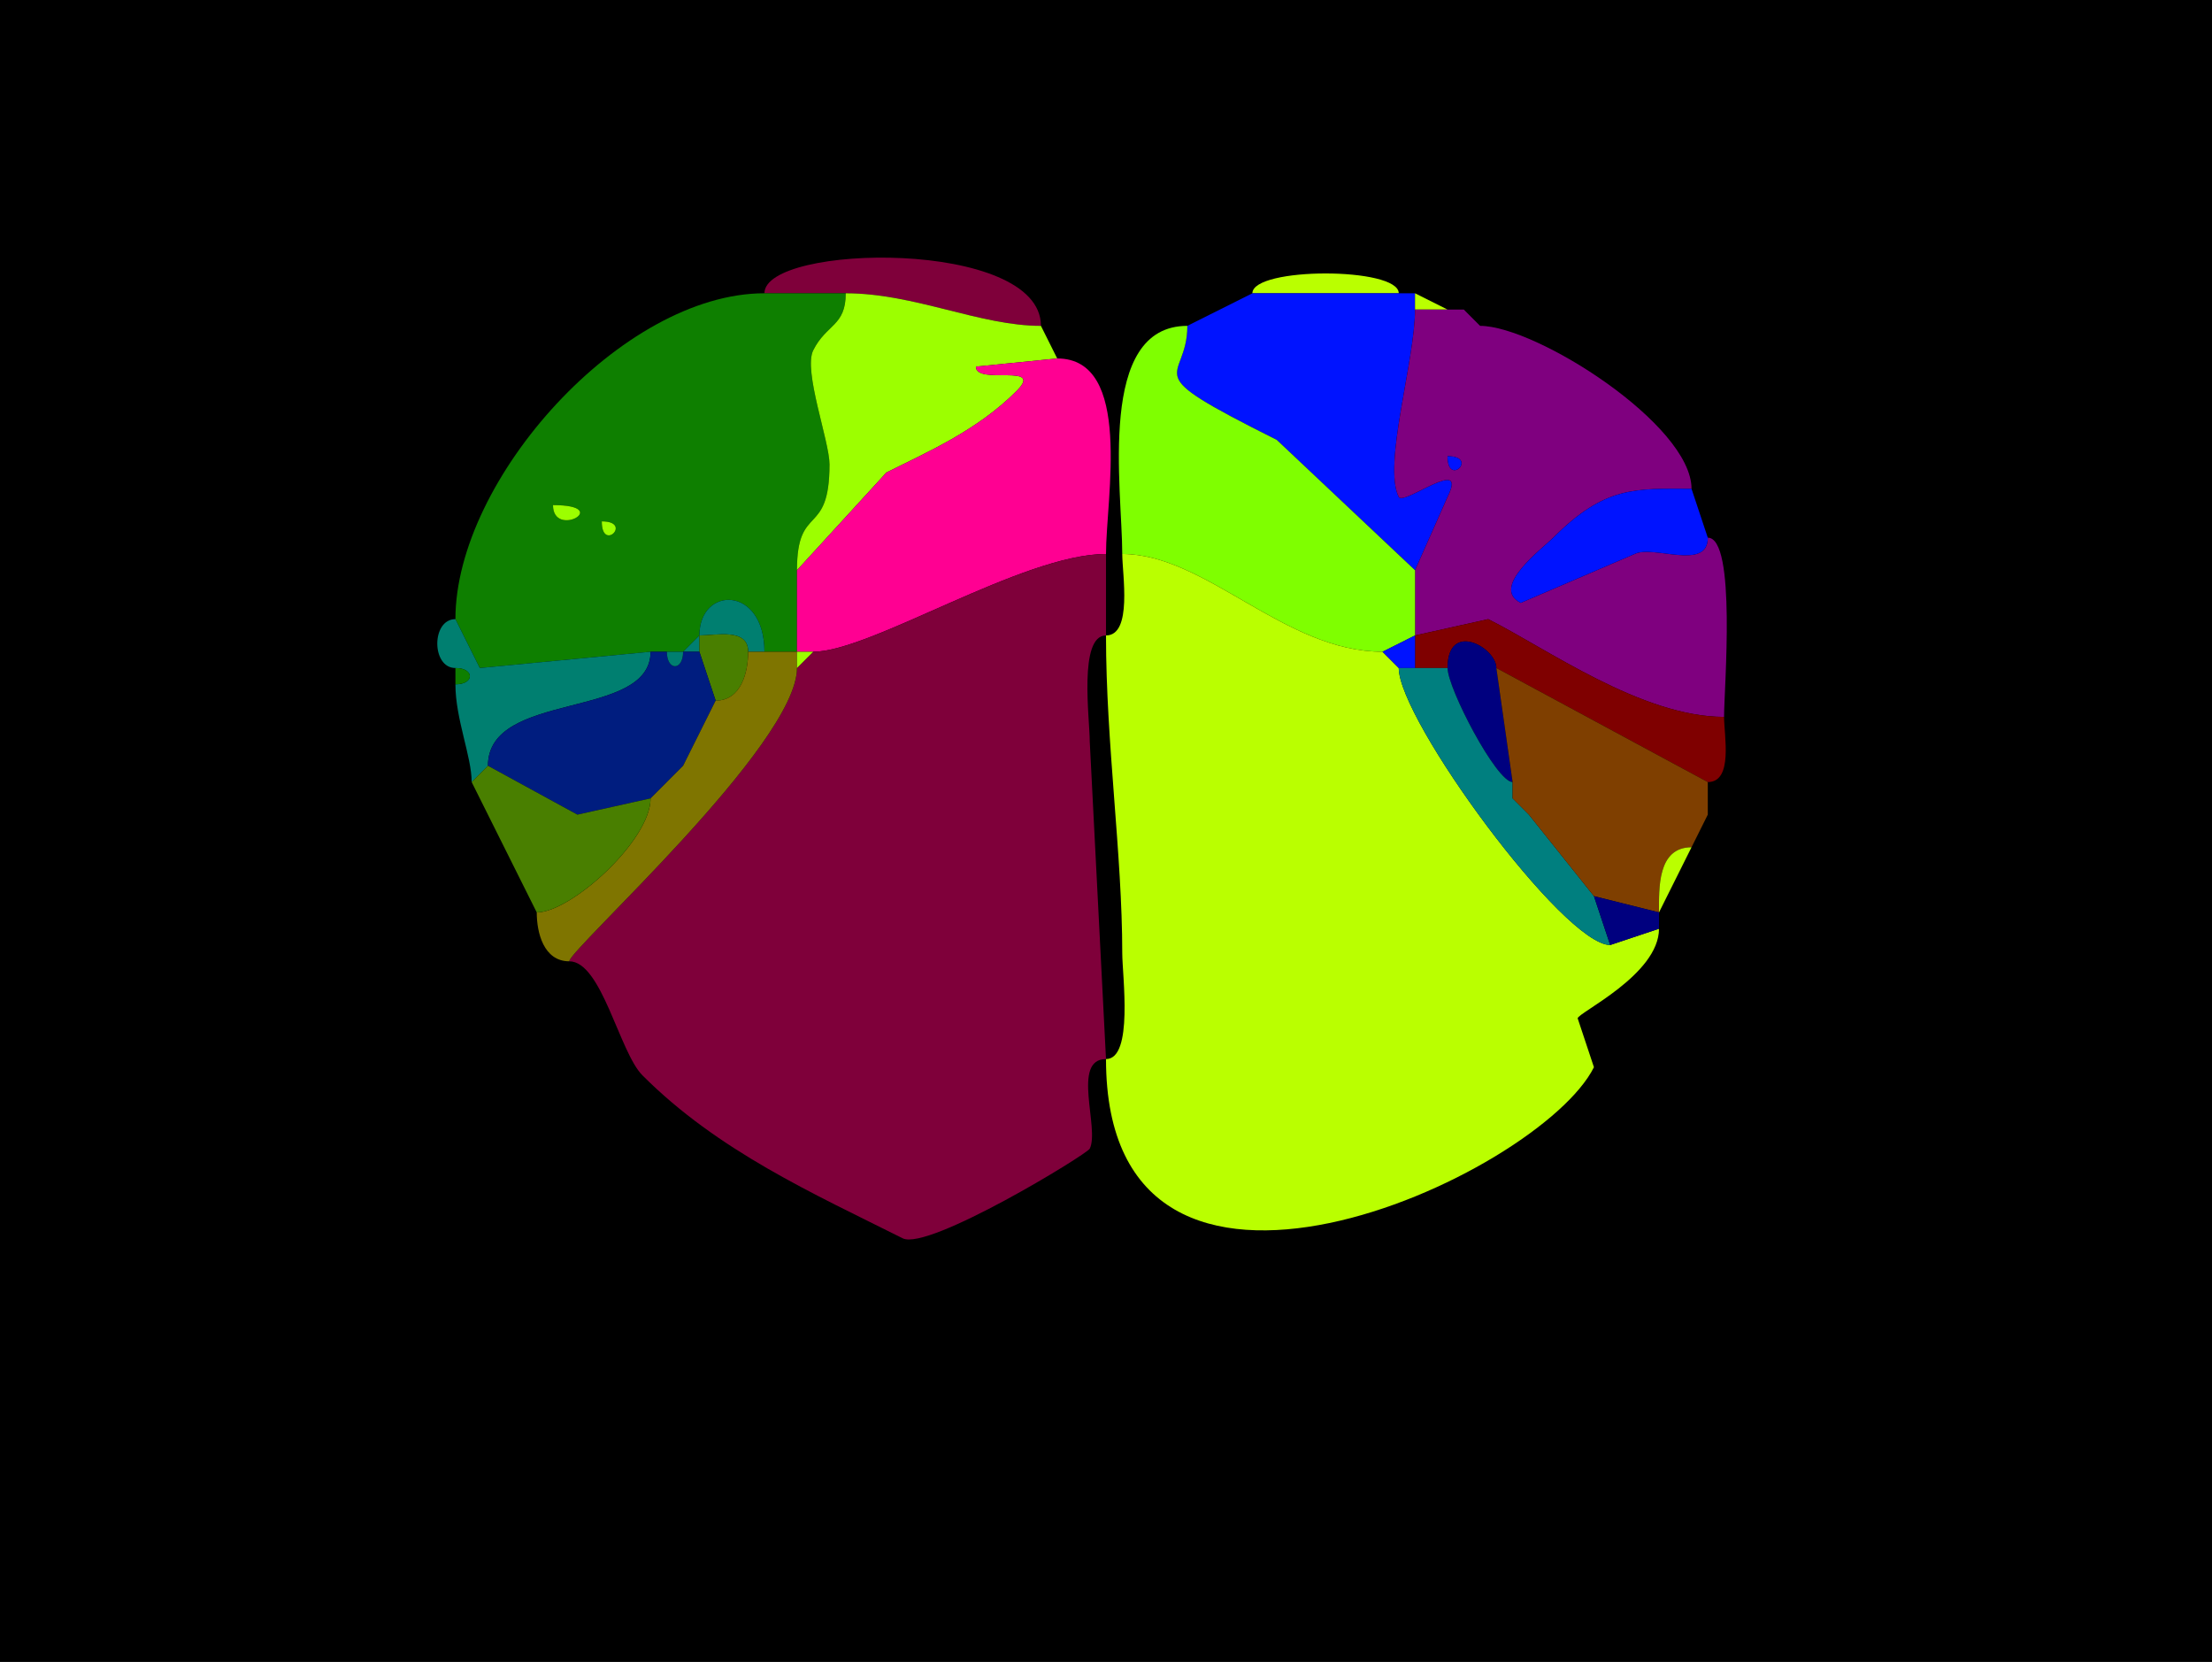 <?xml version="1.0" encoding="UTF-8"?>
<svg xmlns="http://www.w3.org/2000/svg" xmlns:xlink="http://www.w3.org/1999/xlink" width="430px" height="323px" viewBox="0 0 430 323" version="1.1">
<g id="surface1">
<rect x="0" y="0" width="430" height="323" style="fill:rgb(0%,0%,0%);fill-opacity:1;stroke:none;"/>
<path style=" stroke:none;fill-rule:nonzero;fill:rgb(49.804%,0%,22.745%);fill-opacity:1;" d="M 164.41 57 C 177.781 57 190.449 63.332 202.352 63.332 C 202.352 46.324 148.602 47.355 148.602 57 C 148.602 57 164.41 57 164.41 57 Z M 164.41 57 "/>
<path style=" stroke:none;fill-rule:nonzero;fill:rgb(72.941%,100%,0%);fill-opacity:1;" d="M 243.457 57 L 271.91 57 C 271.91 51.863 243.457 51.863 243.457 57 Z M 243.457 57 "/>
<path style=" stroke:none;fill-rule:evenodd;fill:rgb(5.49%,49.804%,0%);fill-opacity:1;" d="M 116.984 101.332 C 116.984 107.445 123.086 101.332 116.984 101.332 M 107.5 98.168 C 107.5 104.789 119.344 98.168 107.5 98.168 M 148.602 126.668 L 154.926 126.668 C 154.926 120.23 154.926 116.355 154.926 110.832 C 154.926 97.652 161.25 104.605 161.25 90.25 C 161.25 85.734 156.109 72.047 158.09 68.082 C 160.648 62.957 164.41 63.422 164.41 57 C 164.41 57 148.602 57 148.602 57 C 120.977 57 88.531 93.152 88.531 120.332 C 88.531 120.332 93.273 129.832 93.273 129.832 C 93.273 129.832 126.469 126.668 126.469 126.668 C 126.469 126.668 129.633 126.668 129.633 126.668 C 129.633 126.668 132.793 126.668 132.793 126.668 C 132.793 126.668 135.957 123.5 135.957 123.5 C 135.957 113.832 148.602 113.773 148.602 126.668 Z M 148.602 126.668 "/>
<path style=" stroke:none;fill-rule:nonzero;fill:rgb(61.176%,100%,0%);fill-opacity:1;" d="M 205.516 69.668 L 189.707 71.25 C 189.707 74.965 203.172 70.43 197.609 76 C 189.938 83.688 180.191 87.891 172.316 91.832 L 154.926 110.832 C 154.926 97.652 161.25 104.605 161.25 90.25 C 161.25 85.734 156.109 72.047 158.09 68.082 C 160.648 62.957 164.41 63.422 164.41 57 C 177.781 57 190.449 63.332 202.352 63.332 C 202.352 63.332 205.516 69.668 205.516 69.668 Z M 205.516 69.668 "/>
<path style=" stroke:none;fill-rule:nonzero;fill:rgb(0%,7.451%,100%);fill-opacity:1;" d="M 230.809 63.332 C 230.809 74.738 220.098 71.43 248.199 85.5 L 275.074 110.832 C 275.074 110.832 281.398 96.582 281.398 96.582 C 285.523 88.316 272.812 98.387 271.91 96.582 C 268.781 90.312 275.074 70.164 275.074 60.168 C 275.074 60.168 275.074 57 275.074 57 C 275.074 57 271.91 57 271.91 57 C 271.91 57 243.457 57 243.457 57 C 243.457 57 230.809 63.332 230.809 63.332 Z M 230.809 63.332 "/>
<path style=" stroke:none;fill-rule:nonzero;fill:rgb(72.941%,100%,0%);fill-opacity:1;" d="M 275.074 60.168 L 281.398 60.168 C 281.398 60.168 275.074 57 275.074 57 C 275.074 57 275.074 60.168 275.074 60.168 Z M 275.074 60.168 "/>
<path style=" stroke:none;fill-rule:evenodd;fill:rgb(49.804%,0%,49.804%);fill-opacity:1;" d="M 281.398 88.668 C 281.398 94.777 287.5 88.668 281.398 88.668 M 275.074 123.5 L 289.301 120.332 C 300.602 125.992 319.078 139.332 335.148 139.332 C 335.148 133.82 337.59 104.5 331.984 104.5 C 331.984 111.035 321.383 105.852 317.758 107.668 C 317.758 107.668 295.625 117.168 295.625 117.168 C 289.633 114.168 299.797 106.652 301.949 104.5 C 312.105 94.328 318.027 95 328.824 95 C 328.824 82.531 298.625 63.332 287.719 63.332 C 287.719 63.332 284.559 60.168 284.559 60.168 C 284.559 60.168 281.398 60.168 281.398 60.168 C 281.398 60.168 275.074 60.168 275.074 60.168 C 275.074 70.164 268.781 90.312 271.91 96.582 C 272.812 98.387 285.523 88.316 281.398 96.582 C 281.398 96.582 275.074 110.832 275.074 110.832 C 275.074 110.832 275.074 123.5 275.074 123.5 Z M 275.074 123.5 "/>
<path style=" stroke:none;fill-rule:nonzero;fill:rgb(72.941%,100%,0%);fill-opacity:1;" d="M 284.559 60.168 L 287.719 63.332 C 287.719 63.332 284.559 60.168 284.559 60.168 Z M 284.559 60.168 "/>
<path style=" stroke:none;fill-rule:nonzero;fill:rgb(49.804%,100%,0%);fill-opacity:1;" d="M 275.074 123.5 L 268.75 126.668 C 249.664 126.668 234.414 107.668 218.16 107.668 C 218.16 95 213.137 63.332 230.809 63.332 C 230.809 74.738 220.098 71.43 248.199 85.5 C 248.199 85.5 275.074 110.832 275.074 110.832 C 275.074 110.832 275.074 123.5 275.074 123.5 Z M 275.074 123.5 "/>
<path style=" stroke:none;fill-rule:nonzero;fill:rgb(100%,0%,57.255%);fill-opacity:1;" d="M 154.926 126.668 L 158.09 126.668 C 169.277 126.668 198.766 107.668 215 107.668 C 215 96.812 220.285 69.668 205.516 69.668 C 205.516 69.668 189.707 71.25 189.707 71.25 C 189.707 74.965 203.172 70.43 197.609 76 C 189.938 83.688 180.191 87.891 172.316 91.832 C 172.316 91.832 154.926 110.832 154.926 110.832 C 154.926 116.355 154.926 120.23 154.926 126.668 Z M 154.926 126.668 "/>
<path style=" stroke:none;fill-rule:nonzero;fill:rgb(0%,7.451%,100%);fill-opacity:1;" d="M 281.398 88.668 C 281.398 94.777 287.5 88.668 281.398 88.668 Z M 281.398 88.668 "/>
<path style=" stroke:none;fill-rule:nonzero;fill:rgb(0%,7.451%,100%);fill-opacity:1;" d="M 328.824 95 C 318.027 95 312.105 94.328 301.949 104.5 C 299.797 106.652 289.633 114.168 295.625 117.168 L 317.758 107.668 C 321.383 105.852 331.984 111.035 331.984 104.5 C 331.984 104.5 328.824 95 328.824 95 Z M 328.824 95 "/>
<path style=" stroke:none;fill-rule:nonzero;fill:rgb(61.176%,100%,0%);fill-opacity:1;" d="M 107.5 98.168 C 107.5 104.789 119.344 98.168 107.5 98.168 Z M 107.5 98.168 "/>
<path style=" stroke:none;fill-rule:nonzero;fill:rgb(61.176%,100%,0%);fill-opacity:1;" d="M 116.984 101.332 C 116.984 107.445 123.086 101.332 116.984 101.332 Z M 116.984 101.332 "/>
<path style=" stroke:none;fill-rule:nonzero;fill:rgb(49.804%,0%,22.745%);fill-opacity:1;" d="M 110.66 186.832 C 116.953 186.832 120.398 204.504 124.891 209 C 139.578 223.711 158.121 231.977 175.477 240.668 C 180.473 243.168 211.285 224.355 211.84 223.25 C 213.797 219.328 208.223 205.832 215 205.832 C 215 205.832 211.84 144.082 211.84 144.082 C 211.84 139.766 209.625 123.5 215 123.5 C 215 123.5 215 107.668 215 107.668 C 198.766 107.668 169.277 126.668 158.09 126.668 C 158.09 126.668 154.926 129.832 154.926 129.832 C 154.926 144.723 110.66 184.547 110.66 186.832 Z M 110.66 186.832 "/>
<path style=" stroke:none;fill-rule:nonzero;fill:rgb(72.941%,100%,0%);fill-opacity:1;" d="M 322.5 180.5 L 313.016 183.668 C 303.965 183.668 271.91 139.918 271.91 129.832 C 271.91 129.832 268.75 126.668 268.75 126.668 C 249.664 126.668 234.414 107.668 218.16 107.668 C 218.16 111.574 220.195 123.5 215 123.5 C 215 144.488 218.16 166.055 218.16 185.25 C 218.16 189.566 220.375 205.832 215 205.832 C 215 267.453 299.246 228.664 309.852 207.418 C 309.852 207.418 306.691 197.918 306.691 197.918 C 306.691 196.844 322.5 189.441 322.5 180.5 Z M 322.5 180.5 "/>
<path style=" stroke:none;fill-rule:nonzero;fill:rgb(0%,49.804%,43.922%);fill-opacity:1;" d="M 145.441 126.668 L 148.602 126.668 C 148.602 113.773 135.957 113.832 135.957 123.5 C 139.27 123.5 145.441 122.004 145.441 126.668 Z M 145.441 126.668 "/>
<path style=" stroke:none;fill-rule:nonzero;fill:rgb(0%,49.804%,43.922%);fill-opacity:1;" d="M 94.852 148.832 L 91.691 152 C 91.691 147.047 88.531 139.727 88.531 133 C 92.277 133 92.277 129.832 88.531 129.832 C 83.832 129.832 83.832 120.332 88.531 120.332 C 88.531 120.332 93.273 129.832 93.273 129.832 C 93.273 129.832 126.469 126.668 126.469 126.668 C 126.469 140.008 94.852 134.094 94.852 148.832 Z M 94.852 148.832 "/>
<path style=" stroke:none;fill-rule:nonzero;fill:rgb(49.804%,0%,0%);fill-opacity:1;" d="M 335.148 139.332 C 335.148 142.961 336.977 152 331.984 152 C 331.984 152 290.883 129.832 290.883 129.832 C 290.883 125.855 281.398 120.512 281.398 129.832 C 281.398 129.832 275.074 129.832 275.074 129.832 C 275.074 129.832 275.074 123.5 275.074 123.5 C 275.074 123.5 289.301 120.332 289.301 120.332 C 300.602 125.992 319.078 139.332 335.148 139.332 Z M 335.148 139.332 "/>
<path style=" stroke:none;fill-rule:nonzero;fill:rgb(0%,49.804%,43.922%);fill-opacity:1;" d="M 132.793 126.668 L 135.957 126.668 C 135.957 126.668 135.957 123.5 135.957 123.5 C 135.957 123.5 132.793 126.668 132.793 126.668 Z M 132.793 126.668 "/>
<path style=" stroke:none;fill-rule:nonzero;fill:rgb(28.627%,49.804%,0%);fill-opacity:1;" d="M 145.441 126.668 C 145.441 130.59 144.105 136.168 139.117 136.168 C 139.117 136.168 135.957 126.668 135.957 126.668 C 135.957 126.668 135.957 123.5 135.957 123.5 C 139.27 123.5 145.441 122.004 145.441 126.668 Z M 145.441 126.668 "/>
<path style=" stroke:none;fill-rule:nonzero;fill:rgb(0%,7.451%,100%);fill-opacity:1;" d="M 271.91 129.832 L 275.074 129.832 C 275.074 129.832 275.074 123.5 275.074 123.5 C 275.074 123.5 268.75 126.668 268.75 126.668 C 268.75 126.668 271.91 129.832 271.91 129.832 Z M 271.91 129.832 "/>
<path style=" stroke:none;fill-rule:nonzero;fill:rgb(0%,0%,49.804%);fill-opacity:1;" d="M 290.883 129.832 L 294.043 152 C 290.902 152 281.398 133.77 281.398 129.832 C 281.398 120.512 290.883 125.855 290.883 129.832 Z M 290.883 129.832 "/>
<path style=" stroke:none;fill-rule:nonzero;fill:rgb(0%,11.373%,49.804%);fill-opacity:1;" d="M 129.633 152 L 126.469 155.168 C 126.469 155.168 112.242 158.332 112.242 158.332 C 112.242 158.332 94.852 148.832 94.852 148.832 C 94.852 134.094 126.469 140.008 126.469 126.668 C 126.469 126.668 129.633 126.668 129.633 126.668 C 129.633 130.422 132.793 130.422 132.793 126.668 C 132.793 126.668 135.957 126.668 135.957 126.668 C 135.957 126.668 139.117 136.168 139.117 136.168 C 139.117 136.168 135.957 142.5 135.957 142.5 C 135.957 142.5 132.793 148.832 132.793 148.832 C 132.793 148.832 129.633 152 129.633 152 Z M 129.633 152 "/>
<path style=" stroke:none;fill-rule:nonzero;fill:rgb(0%,49.804%,43.922%);fill-opacity:1;" d="M 129.633 126.668 L 132.793 126.668 C 132.793 130.422 129.633 130.422 129.633 126.668 Z M 129.633 126.668 "/>
<path style=" stroke:none;fill-rule:nonzero;fill:rgb(49.804%,45.882%,0%);fill-opacity:1;" d="M 104.34 177.332 C 104.34 181.254 105.676 186.832 110.66 186.832 C 110.66 184.547 154.926 144.723 154.926 129.832 C 154.926 129.832 154.926 126.668 154.926 126.668 C 154.926 126.668 148.602 126.668 148.602 126.668 C 148.602 126.668 145.441 126.668 145.441 126.668 C 145.441 130.59 144.105 136.168 139.117 136.168 C 139.117 136.168 135.957 142.5 135.957 142.5 C 135.957 142.5 132.793 148.832 132.793 148.832 C 132.793 148.832 129.633 152 129.633 152 C 129.633 152 126.469 155.168 126.469 155.168 C 126.469 163.371 110.973 177.332 104.34 177.332 Z M 104.34 177.332 "/>
<path style=" stroke:none;fill-rule:nonzero;fill:rgb(61.176%,100%,0%);fill-opacity:1;" d="M 158.09 126.668 L 154.926 129.832 C 154.926 129.832 154.926 126.668 154.926 126.668 C 154.926 126.668 158.09 126.668 158.09 126.668 Z M 158.09 126.668 "/>
<path style=" stroke:none;fill-rule:nonzero;fill:rgb(5.49%,49.804%,0%);fill-opacity:1;" d="M 88.531 129.832 C 92.277 129.832 92.277 133 88.531 133 C 88.531 133 88.531 129.832 88.531 129.832 Z M 88.531 129.832 "/>
<path style=" stroke:none;fill-rule:nonzero;fill:rgb(0%,49.804%,49.804%);fill-opacity:1;" d="M 309.852 174.168 L 313.016 183.668 C 303.965 183.668 271.91 139.918 271.91 129.832 C 271.91 129.832 275.074 129.832 275.074 129.832 C 275.074 129.832 281.398 129.832 281.398 129.832 C 281.398 133.77 290.902 152 294.043 152 C 294.043 152 294.043 155.168 294.043 155.168 C 294.043 155.168 297.207 158.332 297.207 158.332 C 297.207 158.332 309.852 174.168 309.852 174.168 Z M 309.852 174.168 "/>
<path style=" stroke:none;fill-rule:nonzero;fill:rgb(49.804%,24.706%,0%);fill-opacity:1;" d="M 309.852 174.168 L 322.5 177.332 C 322.5 172.691 322.156 164.668 328.824 164.668 C 328.824 164.668 331.984 158.332 331.984 158.332 C 331.984 158.332 331.984 152 331.984 152 C 331.984 152 290.883 129.832 290.883 129.832 C 290.883 129.832 294.043 152 294.043 152 C 294.043 152 294.043 155.168 294.043 155.168 C 294.043 155.168 297.207 158.332 297.207 158.332 C 297.207 158.332 309.852 174.168 309.852 174.168 Z M 309.852 174.168 "/>
<path style=" stroke:none;fill-rule:nonzero;fill:rgb(28.627%,49.804%,0%);fill-opacity:1;" d="M 139.117 136.168 L 135.957 142.5 C 135.957 142.5 139.117 136.168 139.117 136.168 Z M 139.117 136.168 "/>
<path style=" stroke:none;fill-rule:nonzero;fill:rgb(28.627%,49.804%,0%);fill-opacity:1;" d="M 126.469 155.168 C 126.469 163.371 110.973 177.332 104.34 177.332 C 104.34 177.332 91.691 152 91.691 152 C 91.691 152 94.852 148.832 94.852 148.832 C 94.852 148.832 112.242 158.332 112.242 158.332 C 112.242 158.332 126.469 155.168 126.469 155.168 Z M 126.469 155.168 "/>
<path style=" stroke:none;fill-rule:nonzero;fill:rgb(28.627%,49.804%,0%);fill-opacity:1;" d="M 132.793 148.832 L 129.633 152 C 129.633 152 132.793 148.832 132.793 148.832 Z M 132.793 148.832 "/>
<path style=" stroke:none;fill-rule:nonzero;fill:rgb(28.627%,49.804%,0%);fill-opacity:1;" d="M 129.633 152 L 126.469 155.168 C 126.469 155.168 129.633 152 129.633 152 Z M 129.633 152 "/>
<path style=" stroke:none;fill-rule:nonzero;fill:rgb(0%,0%,49.804%);fill-opacity:1;" d="M 294.043 155.168 L 297.207 158.332 C 297.207 158.332 294.043 155.168 294.043 155.168 Z M 294.043 155.168 "/>
<path style=" stroke:none;fill-rule:nonzero;fill:rgb(72.941%,100%,0%);fill-opacity:1;" d="M 331.984 158.332 L 328.824 164.668 C 328.824 164.668 331.984 158.332 331.984 158.332 Z M 331.984 158.332 "/>
<path style=" stroke:none;fill-rule:nonzero;fill:rgb(72.941%,100%,0%);fill-opacity:1;" d="M 328.824 164.668 C 322.156 164.668 322.5 172.691 322.5 177.332 C 322.5 177.332 328.824 164.668 328.824 164.668 Z M 328.824 164.668 "/>
<path style=" stroke:none;fill-rule:nonzero;fill:rgb(0%,0%,49.804%);fill-opacity:1;" d="M 322.5 180.5 L 313.016 183.668 C 313.016 183.668 309.852 174.168 309.852 174.168 C 309.852 174.168 322.5 177.332 322.5 177.332 C 322.5 177.332 322.5 180.5 322.5 180.5 Z M 322.5 180.5 "/>
</g>
</svg>
